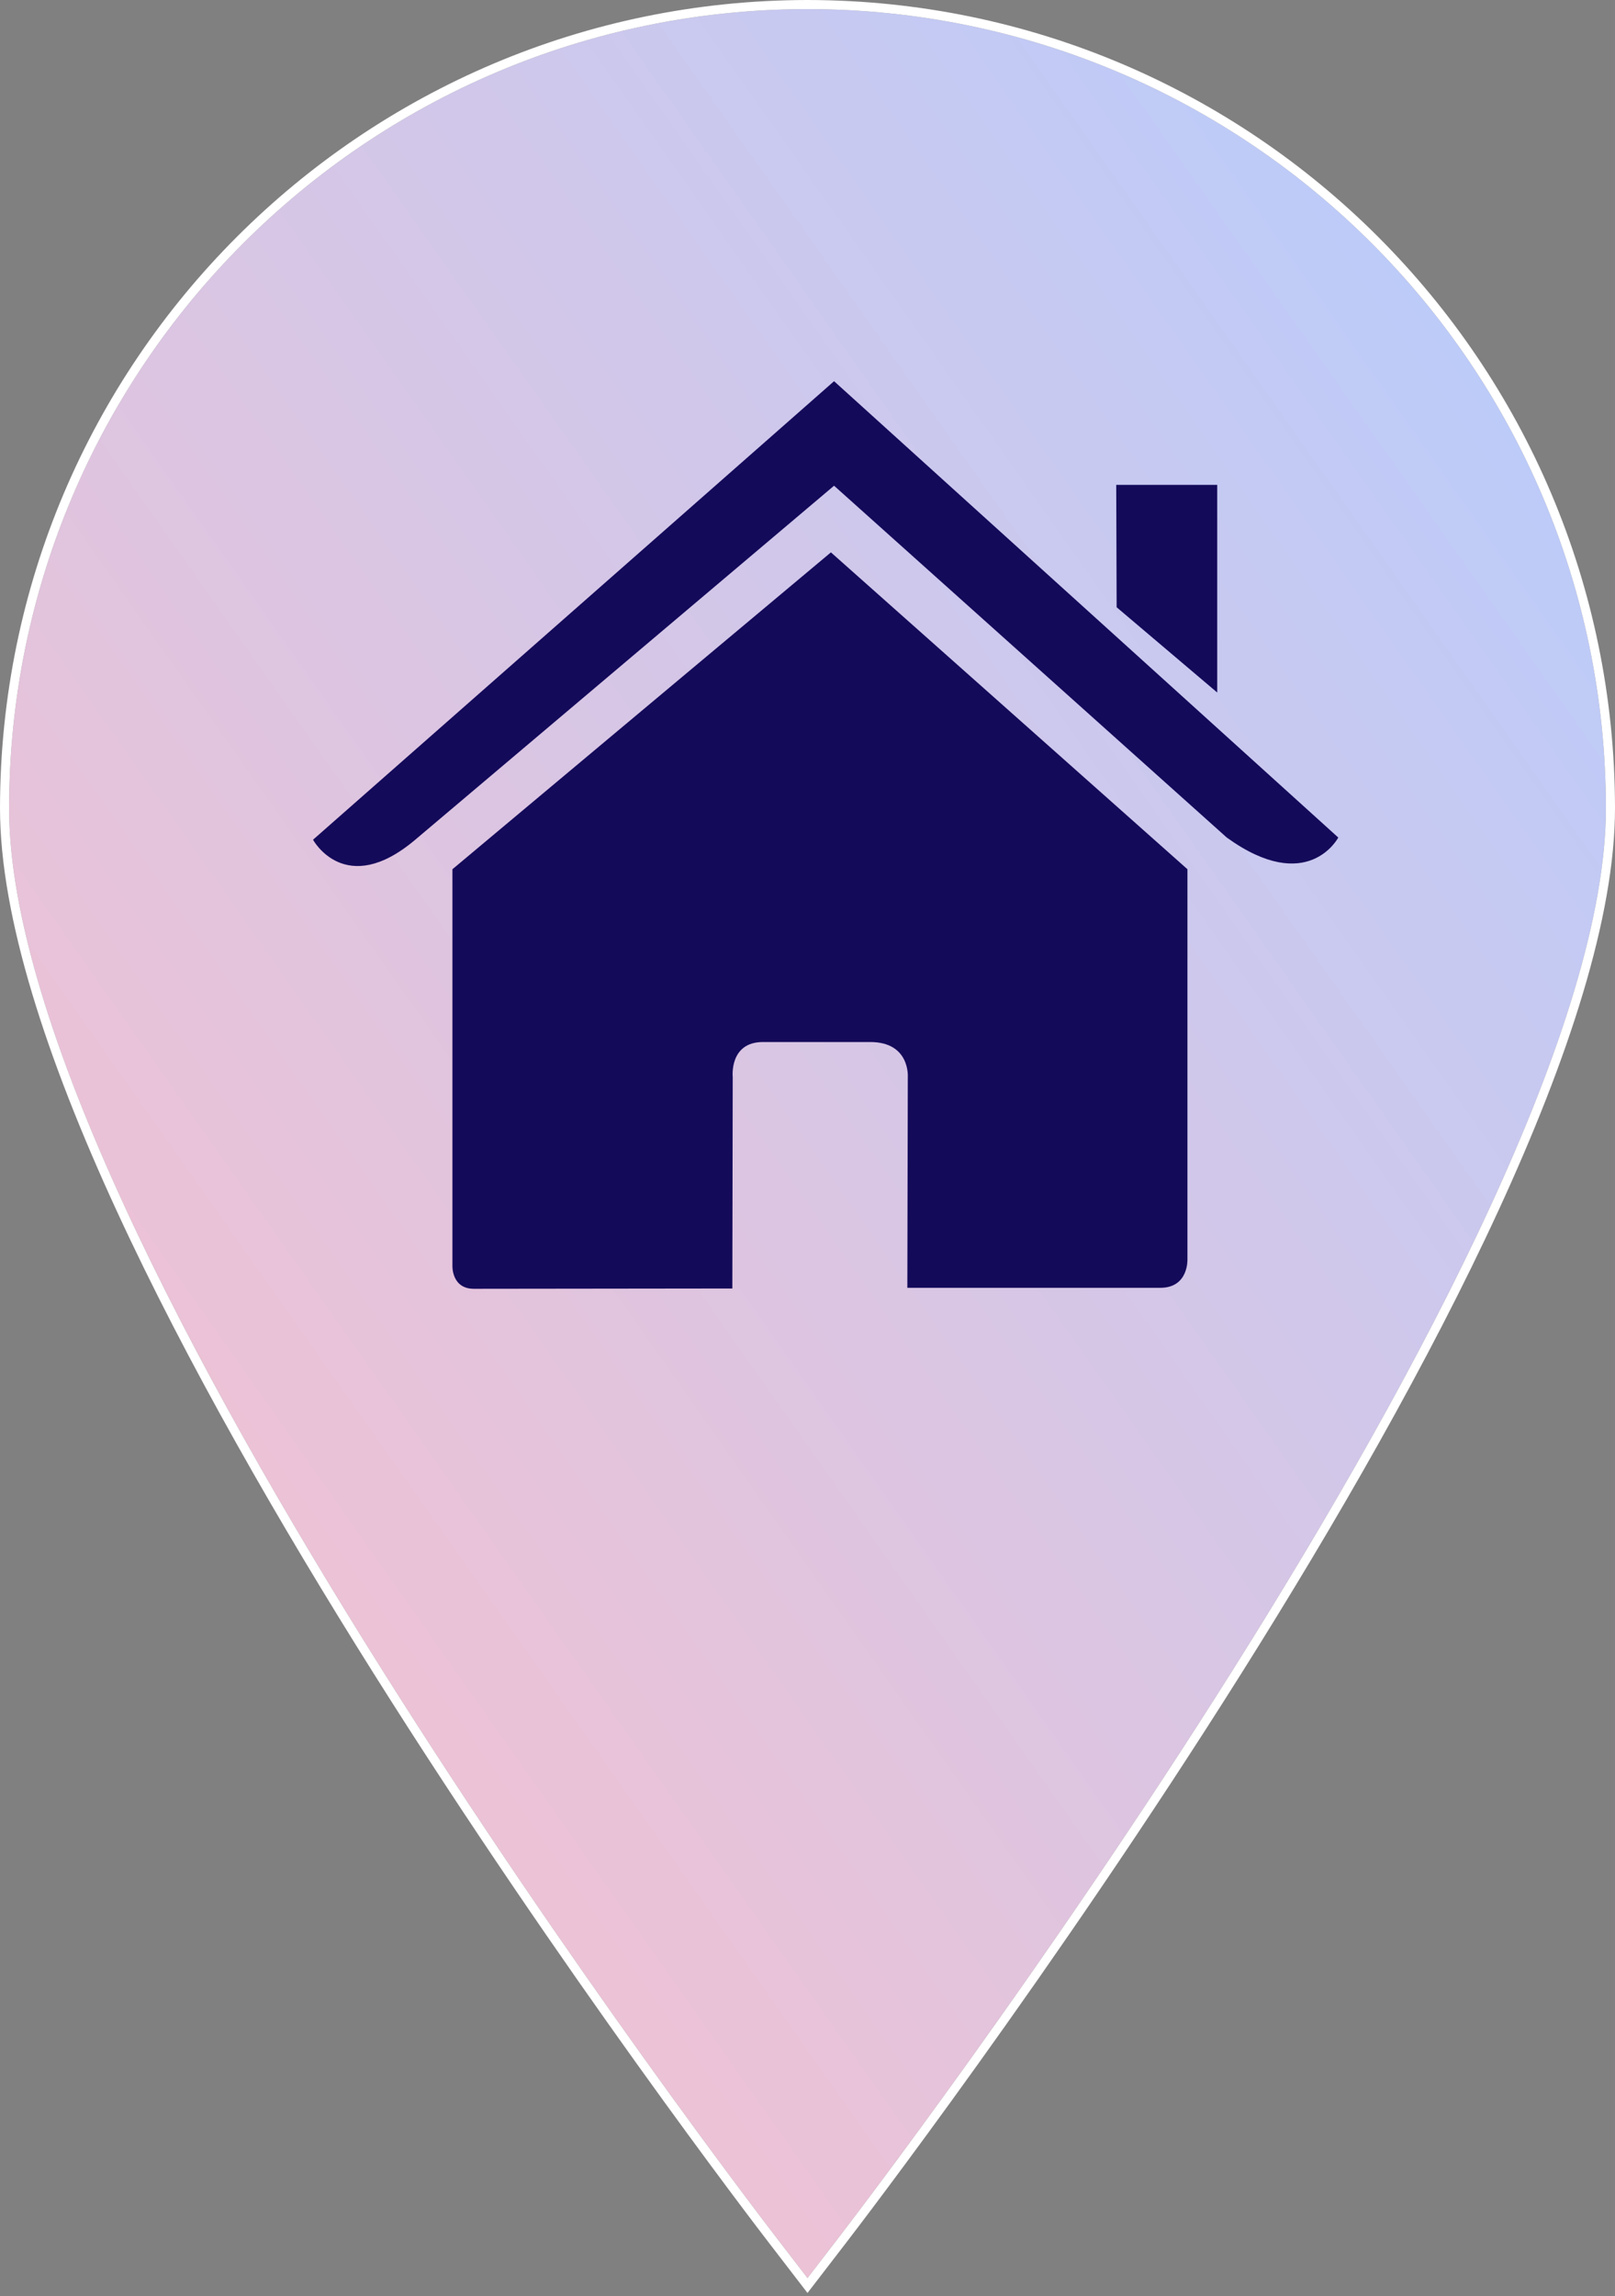 <svg width="356" height="506" viewBox="0 0 356 506" fill="none" xmlns="http://www.w3.org/2000/svg">
<rect x="0" y="0" width="356" height="506" fill="#808080" stroke="none"/>
<path d="M178 2C80.844 2.111 2.111 80.87 2 178.059C2 272.435 164.448 484.402 171.362 493.373L178 502L184.638 493.373C191.552 484.402 354 272.435 354 178.059C353.889 80.87 275.156 2.111 178 2Z" fill="url(#paint0_linear)"/>
<path fill-rule="evenodd" clip-rule="evenodd" d="M177.998 1.3113e-06L178.002 -3.8147e-06C276.262 0.112 355.888 79.766 356 178.057V178.059C356 202.113 345.683 233.391 330.326 266.718C314.938 300.111 294.366 335.816 273.604 368.808C232.079 434.797 189.694 490.089 186.222 494.594L178 505.28L169.778 494.594C166.306 490.089 123.921 434.797 82.396 368.808C61.634 335.816 41.062 300.111 25.674 266.718C10.317 233.391 0 202.113 0 178.059V178.057C0.112 79.766 79.738 0.112 177.998 1.3113e-06ZM171.362 493.373L178 502L184.638 493.373C191.552 484.402 354 272.435 354 178.059C353.889 80.87 275.156 2.111 178 2C80.844 2.111 2.111 80.87 2 178.059C2 272.435 164.448 484.402 171.362 493.373Z" fill="white"/>
<path d="M99.73 278.954C99.73 278.954 99.529 284 104.464 284C110.603 284 161.432 283.933 161.432 283.933L161.516 237.308C161.516 237.308 160.713 229.622 168.182 229.622H191.82C200.652 229.622 200.108 237.308 200.108 237.308L200.008 283.783C200.008 283.783 248.202 283.783 255.772 283.783C262.037 283.783 261.752 277.5 261.752 277.5V191.544L183.163 121.719L99.73 191.544V278.954Z" fill="#140A5A"/>
<path d="M69 185.044C69 185.044 76.085 198.085 91.533 185.044L183.857 107.033L270.418 184.56C288.3 197.442 295 184.56 295 184.56L183.857 84L69 185.044Z" fill="#140A5A"/>
<path d="M268.318 106.849H246.053L246.145 133.816L268.318 152.605V106.849Z" fill="#140A5A"/>
<defs>
<linearGradient id="paint0_linear" x1="2.352" y1="502.281" x2="473.024" y2="171.006" gradientUnits="userSpaceOnUse">
<stop stop-color="#FFBEC8"/>
<stop offset="1" stop-color="#B4CDFF"/>
</linearGradient>
</defs>
</svg>

